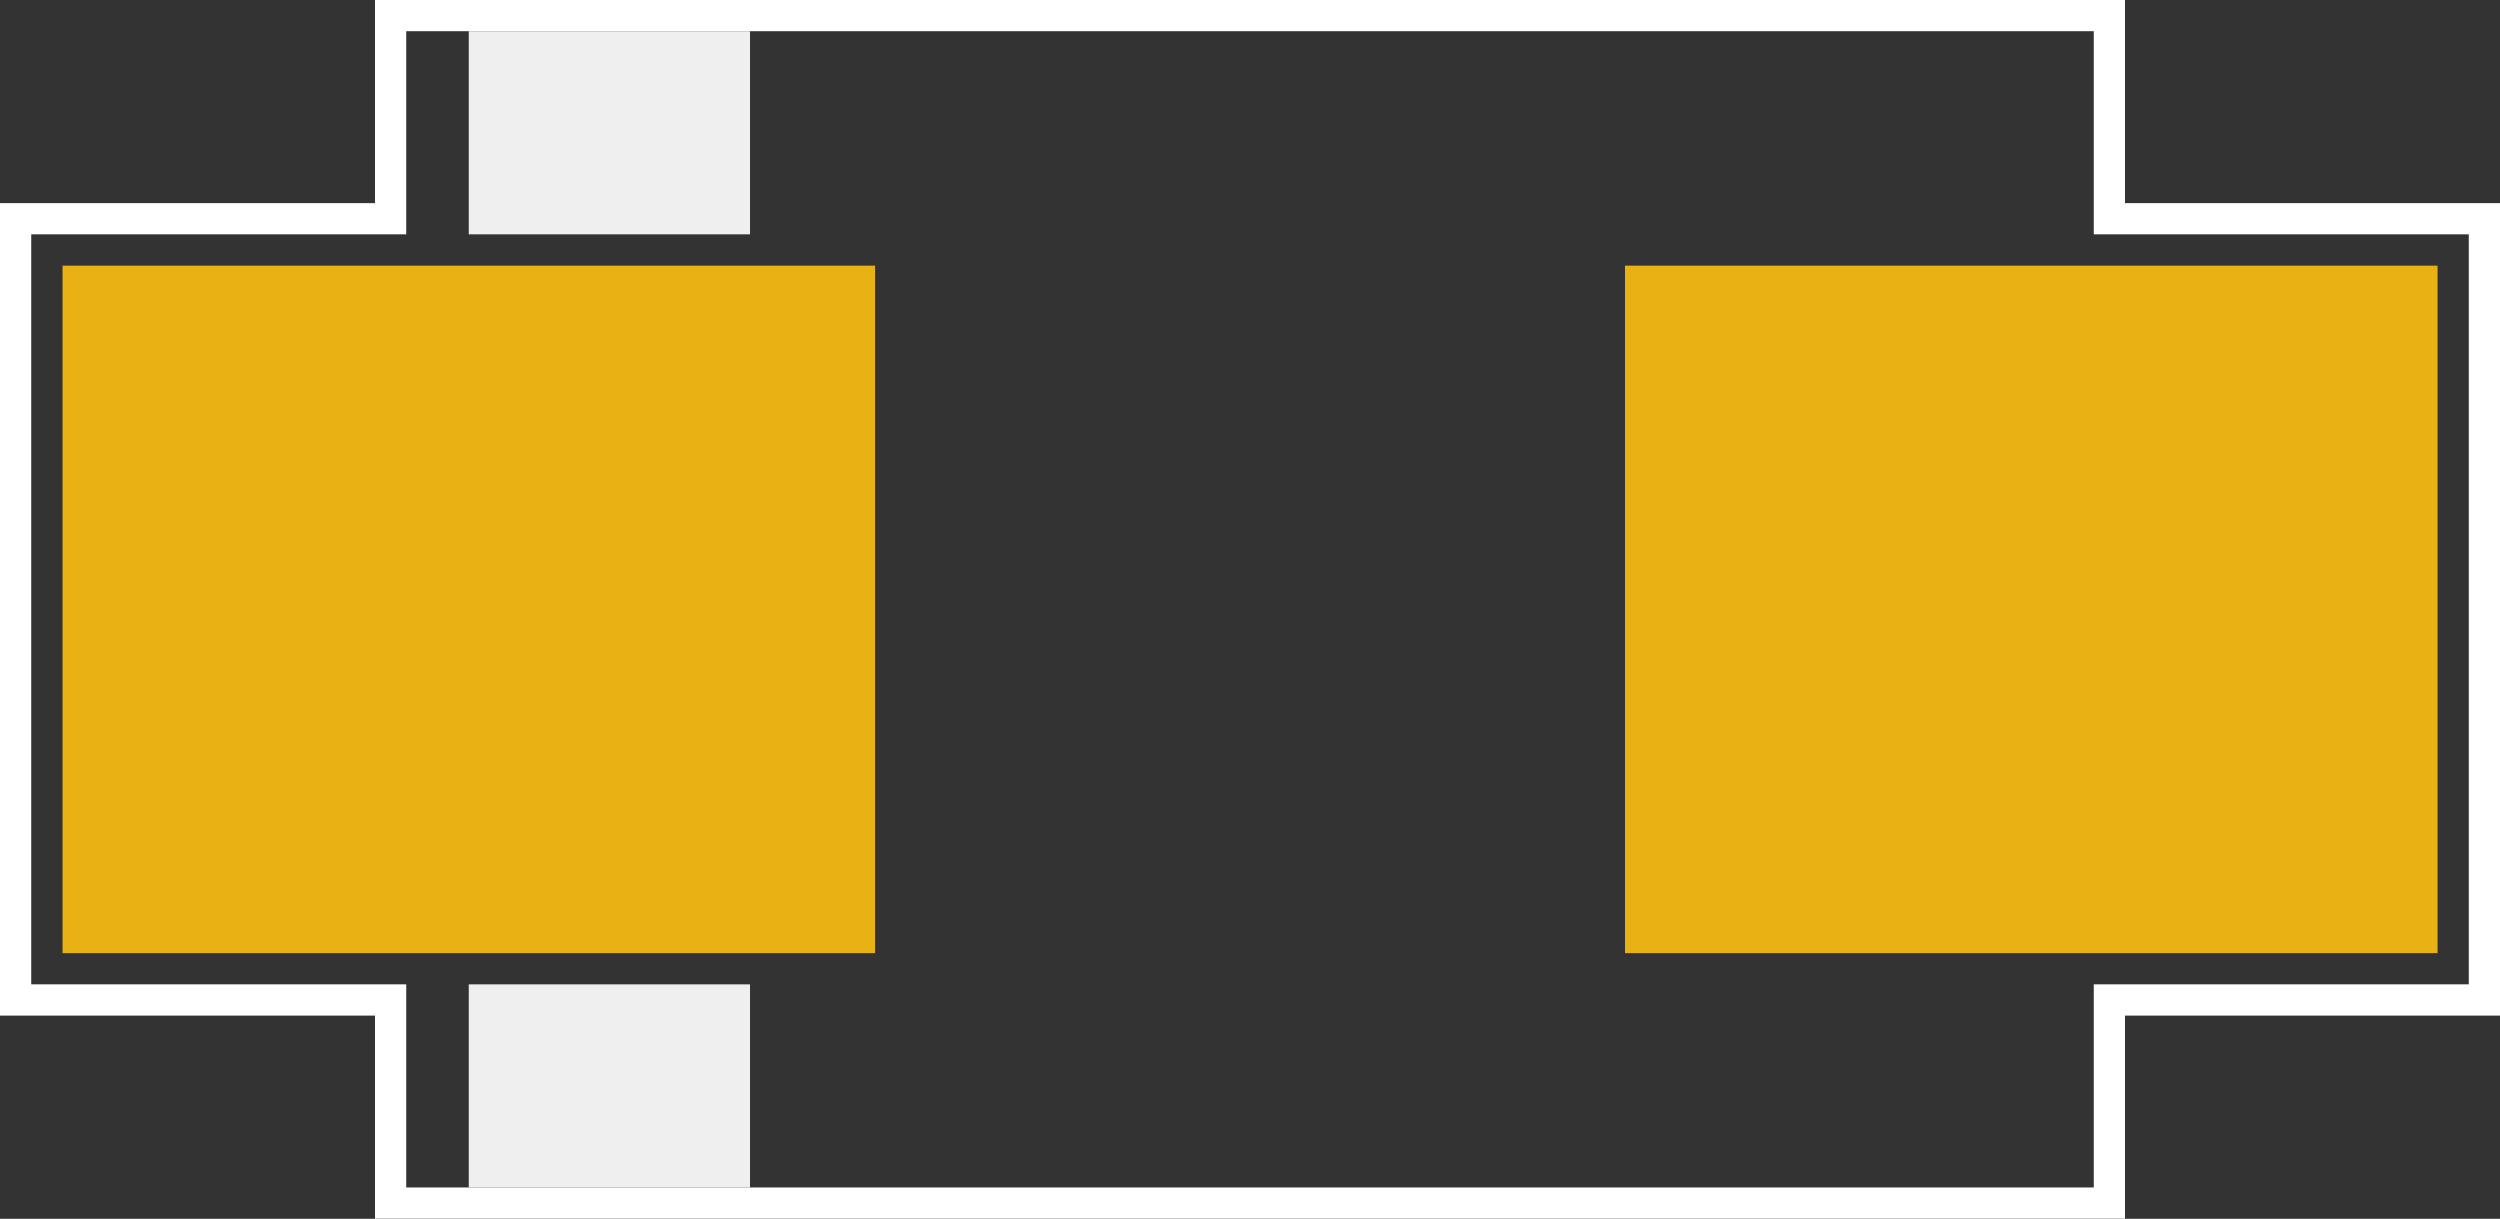<?xml version="1.0" encoding="UTF-8" standalone="no"?>
<!-- Created with Inkscape (http://www.inkscape.org/) -->

<svg
   xmlns:svg="http://www.w3.org/2000/svg"
   xmlns="http://www.w3.org/2000/svg"
   version="1.1"
   width="28.346"
   height="13.819"
   id="svg3617">
  <rect width="100%" height="100%" fill="#333333" stroke="none"/>
  <defs
     id="defs3619" />
    <g
       id="copper1">
      <rect
         width="9.213"
         height="7.795"
         x="0.709"
         y="3.012"
         id="connector1pad"
         style="opacity:0.92;fill:#f7bd13;fill-opacity:1;stroke:none;stroke-width:0" />
      <rect
         width="9.213"
         height="7.795"
         x="18.425"
         y="3.012"
         id="connector0pad"
         style="opacity:0.92;fill:#f7bd13;fill-opacity:1;stroke:none;stroke-width:0" />
    </g>
    <g
       id="silkscreen">
      <path
         d="m 4.429,0.177 0,2.303 -4.252,0 0,8.858 4.252,0 0,2.303 19.488,0 0,-2.303 4.252,0 0,-8.858 -4.252,0 0,-2.303 -19.488,0 z"
         id="path4169"
         style="fill:none;stroke:#ffffff;stroke-width:0.354;stroke-linecap:butt;stroke-linejoin:miter;stroke-miterlimit:4;stroke-opacity:1;stroke-dasharray:none" />
      <rect
         width="3.189"
         height="2.303"
         x="5.315"
         y="0.354"
         id="rect4173"
         style="opacity:0.92;fill:#ffffff;fill-opacity:1;stroke:none;stroke-width:0" />
      <rect
         width="3.189"
         height="2.303"
         x="5.315"
         y="11.161"
         id="rect4175"
         style="opacity:0.92;fill:#ffffff;fill-opacity:1;stroke:none;stroke-width:0" />
    </g>

</svg>
